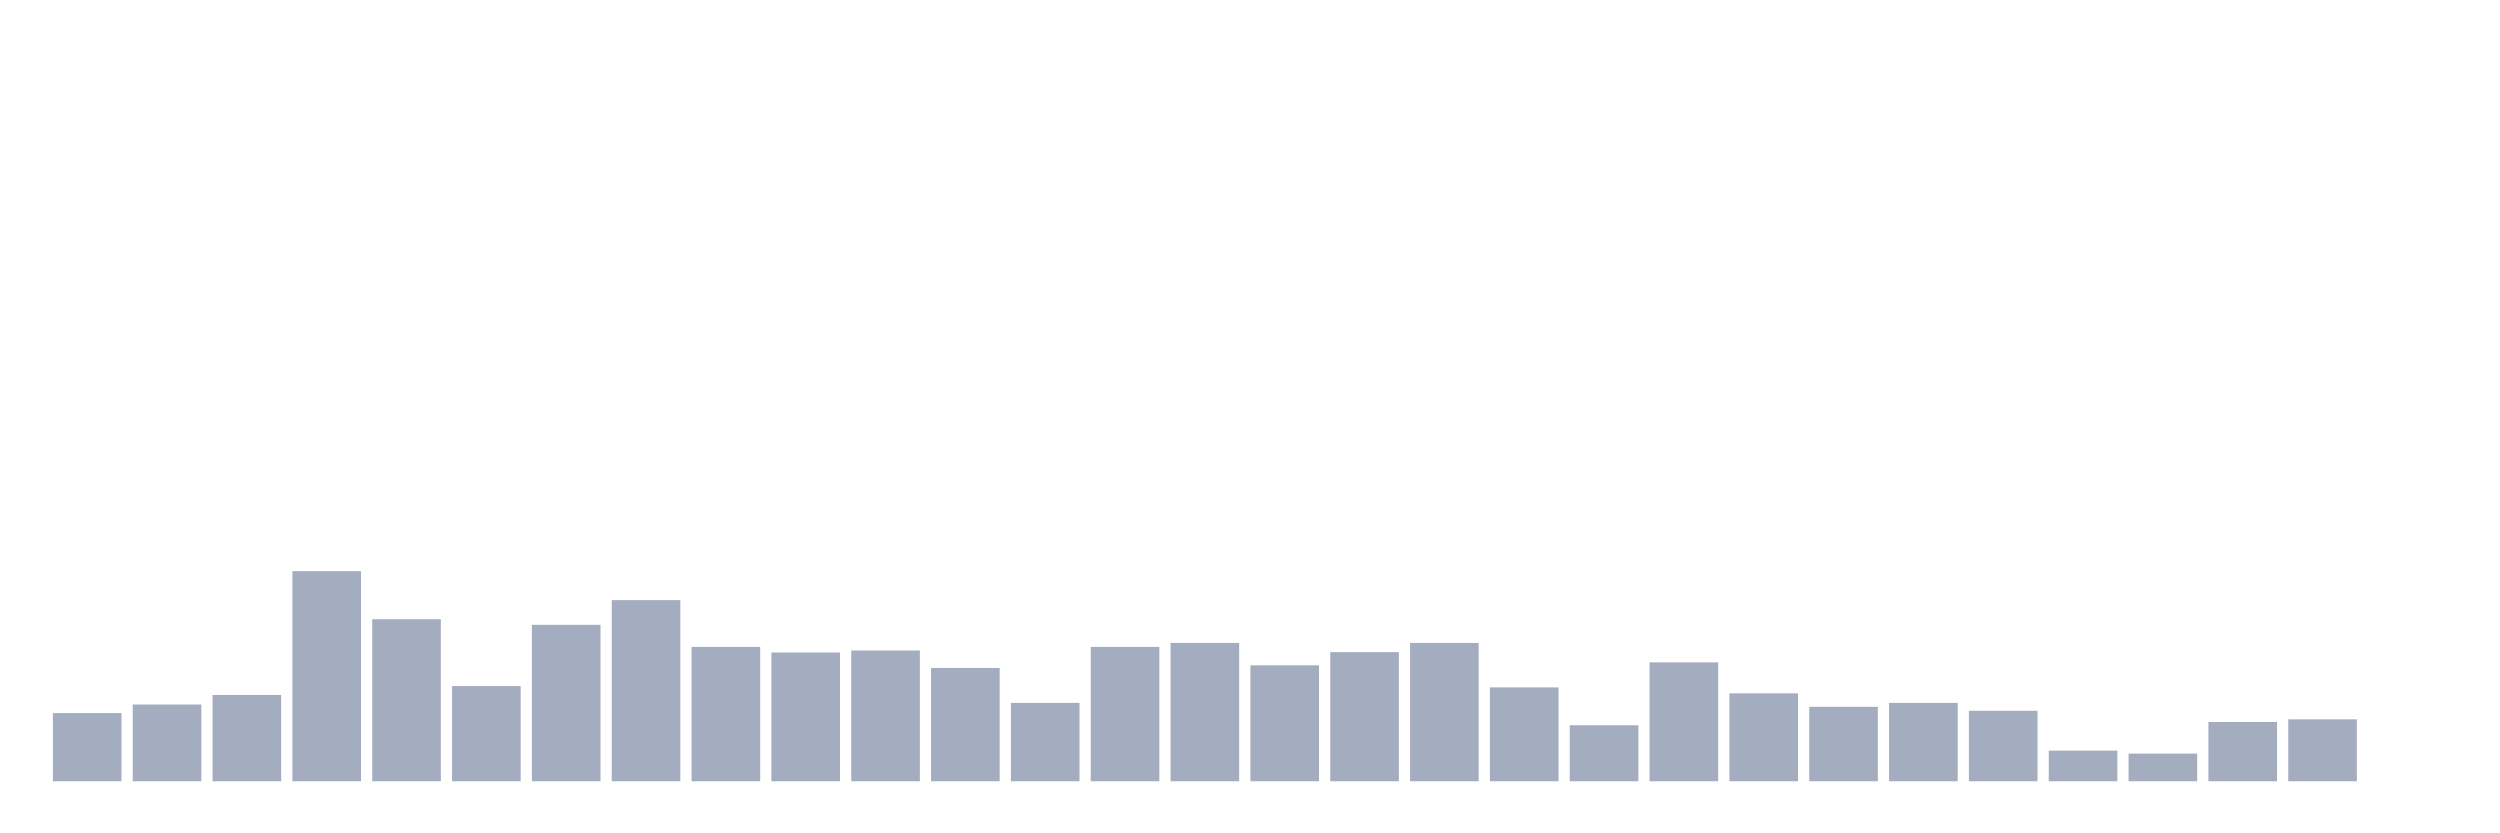 <svg xmlns="http://www.w3.org/2000/svg" viewBox="0 0 480 160"><g transform="translate(10,10)"><rect class="bar" x="0.153" width="13.175" y="126.911" height="13.089" fill="rgb(164,173,192)"></rect><rect class="bar" x="15.482" width="13.175" y="125.266" height="14.734" fill="rgb(164,173,192)"></rect><rect class="bar" x="30.81" width="13.175" y="123.433" height="16.567" fill="rgb(164,173,192)"></rect><rect class="bar" x="46.138" width="13.175" y="99.657" height="40.343" fill="rgb(164,173,192)"></rect><rect class="bar" x="61.466" width="13.175" y="108.889" height="31.111" fill="rgb(164,173,192)"></rect><rect class="bar" x="76.794" width="13.175" y="121.725" height="18.275" fill="rgb(164,173,192)"></rect><rect class="bar" x="92.123" width="13.175" y="109.964" height="30.036" fill="rgb(164,173,192)"></rect><rect class="bar" x="107.451" width="13.175" y="105.221" height="34.779" fill="rgb(164,173,192)"></rect><rect class="bar" x="122.779" width="13.175" y="114.201" height="25.799" fill="rgb(164,173,192)"></rect><rect class="bar" x="138.107" width="13.175" y="115.276" height="24.724" fill="rgb(164,173,192)"></rect><rect class="bar" x="153.436" width="13.175" y="114.896" height="25.104" fill="rgb(164,173,192)"></rect><rect class="bar" x="168.764" width="13.175" y="118.248" height="21.752" fill="rgb(164,173,192)"></rect><rect class="bar" x="184.092" width="13.175" y="124.95" height="15.05" fill="rgb(164,173,192)"></rect><rect class="bar" x="199.42" width="13.175" y="114.201" height="25.799" fill="rgb(164,173,192)"></rect><rect class="bar" x="214.748" width="13.175" y="113.442" height="26.558" fill="rgb(164,173,192)"></rect><rect class="bar" x="230.077" width="13.175" y="117.742" height="22.258" fill="rgb(164,173,192)"></rect><rect class="bar" x="245.405" width="13.175" y="115.212" height="24.788" fill="rgb(164,173,192)"></rect><rect class="bar" x="260.733" width="13.175" y="113.442" height="26.558" fill="rgb(164,173,192)"></rect><rect class="bar" x="276.061" width="13.175" y="121.978" height="18.022" fill="rgb(164,173,192)"></rect><rect class="bar" x="291.39" width="13.175" y="129.25" height="10.75" fill="rgb(164,173,192)"></rect><rect class="bar" x="306.718" width="13.175" y="117.173" height="22.827" fill="rgb(164,173,192)"></rect><rect class="bar" x="322.046" width="13.175" y="123.117" height="16.883" fill="rgb(164,173,192)"></rect><rect class="bar" x="337.374" width="13.175" y="125.709" height="14.291" fill="rgb(164,173,192)"></rect><rect class="bar" x="352.702" width="13.175" y="124.95" height="15.05" fill="rgb(164,173,192)"></rect><rect class="bar" x="368.031" width="13.175" y="126.468" height="13.532" fill="rgb(164,173,192)"></rect><rect class="bar" x="383.359" width="13.175" y="134.119" height="5.881" fill="rgb(164,173,192)"></rect><rect class="bar" x="398.687" width="13.175" y="134.688" height="5.312" fill="rgb(164,173,192)"></rect><rect class="bar" x="414.015" width="13.175" y="128.618" height="11.382" fill="rgb(164,173,192)"></rect><rect class="bar" x="429.344" width="13.175" y="128.112" height="11.888" fill="rgb(164,173,192)"></rect><rect class="bar" x="444.672" width="13.175" y="140" height="0" fill="rgb(164,173,192)"></rect></g></svg>
